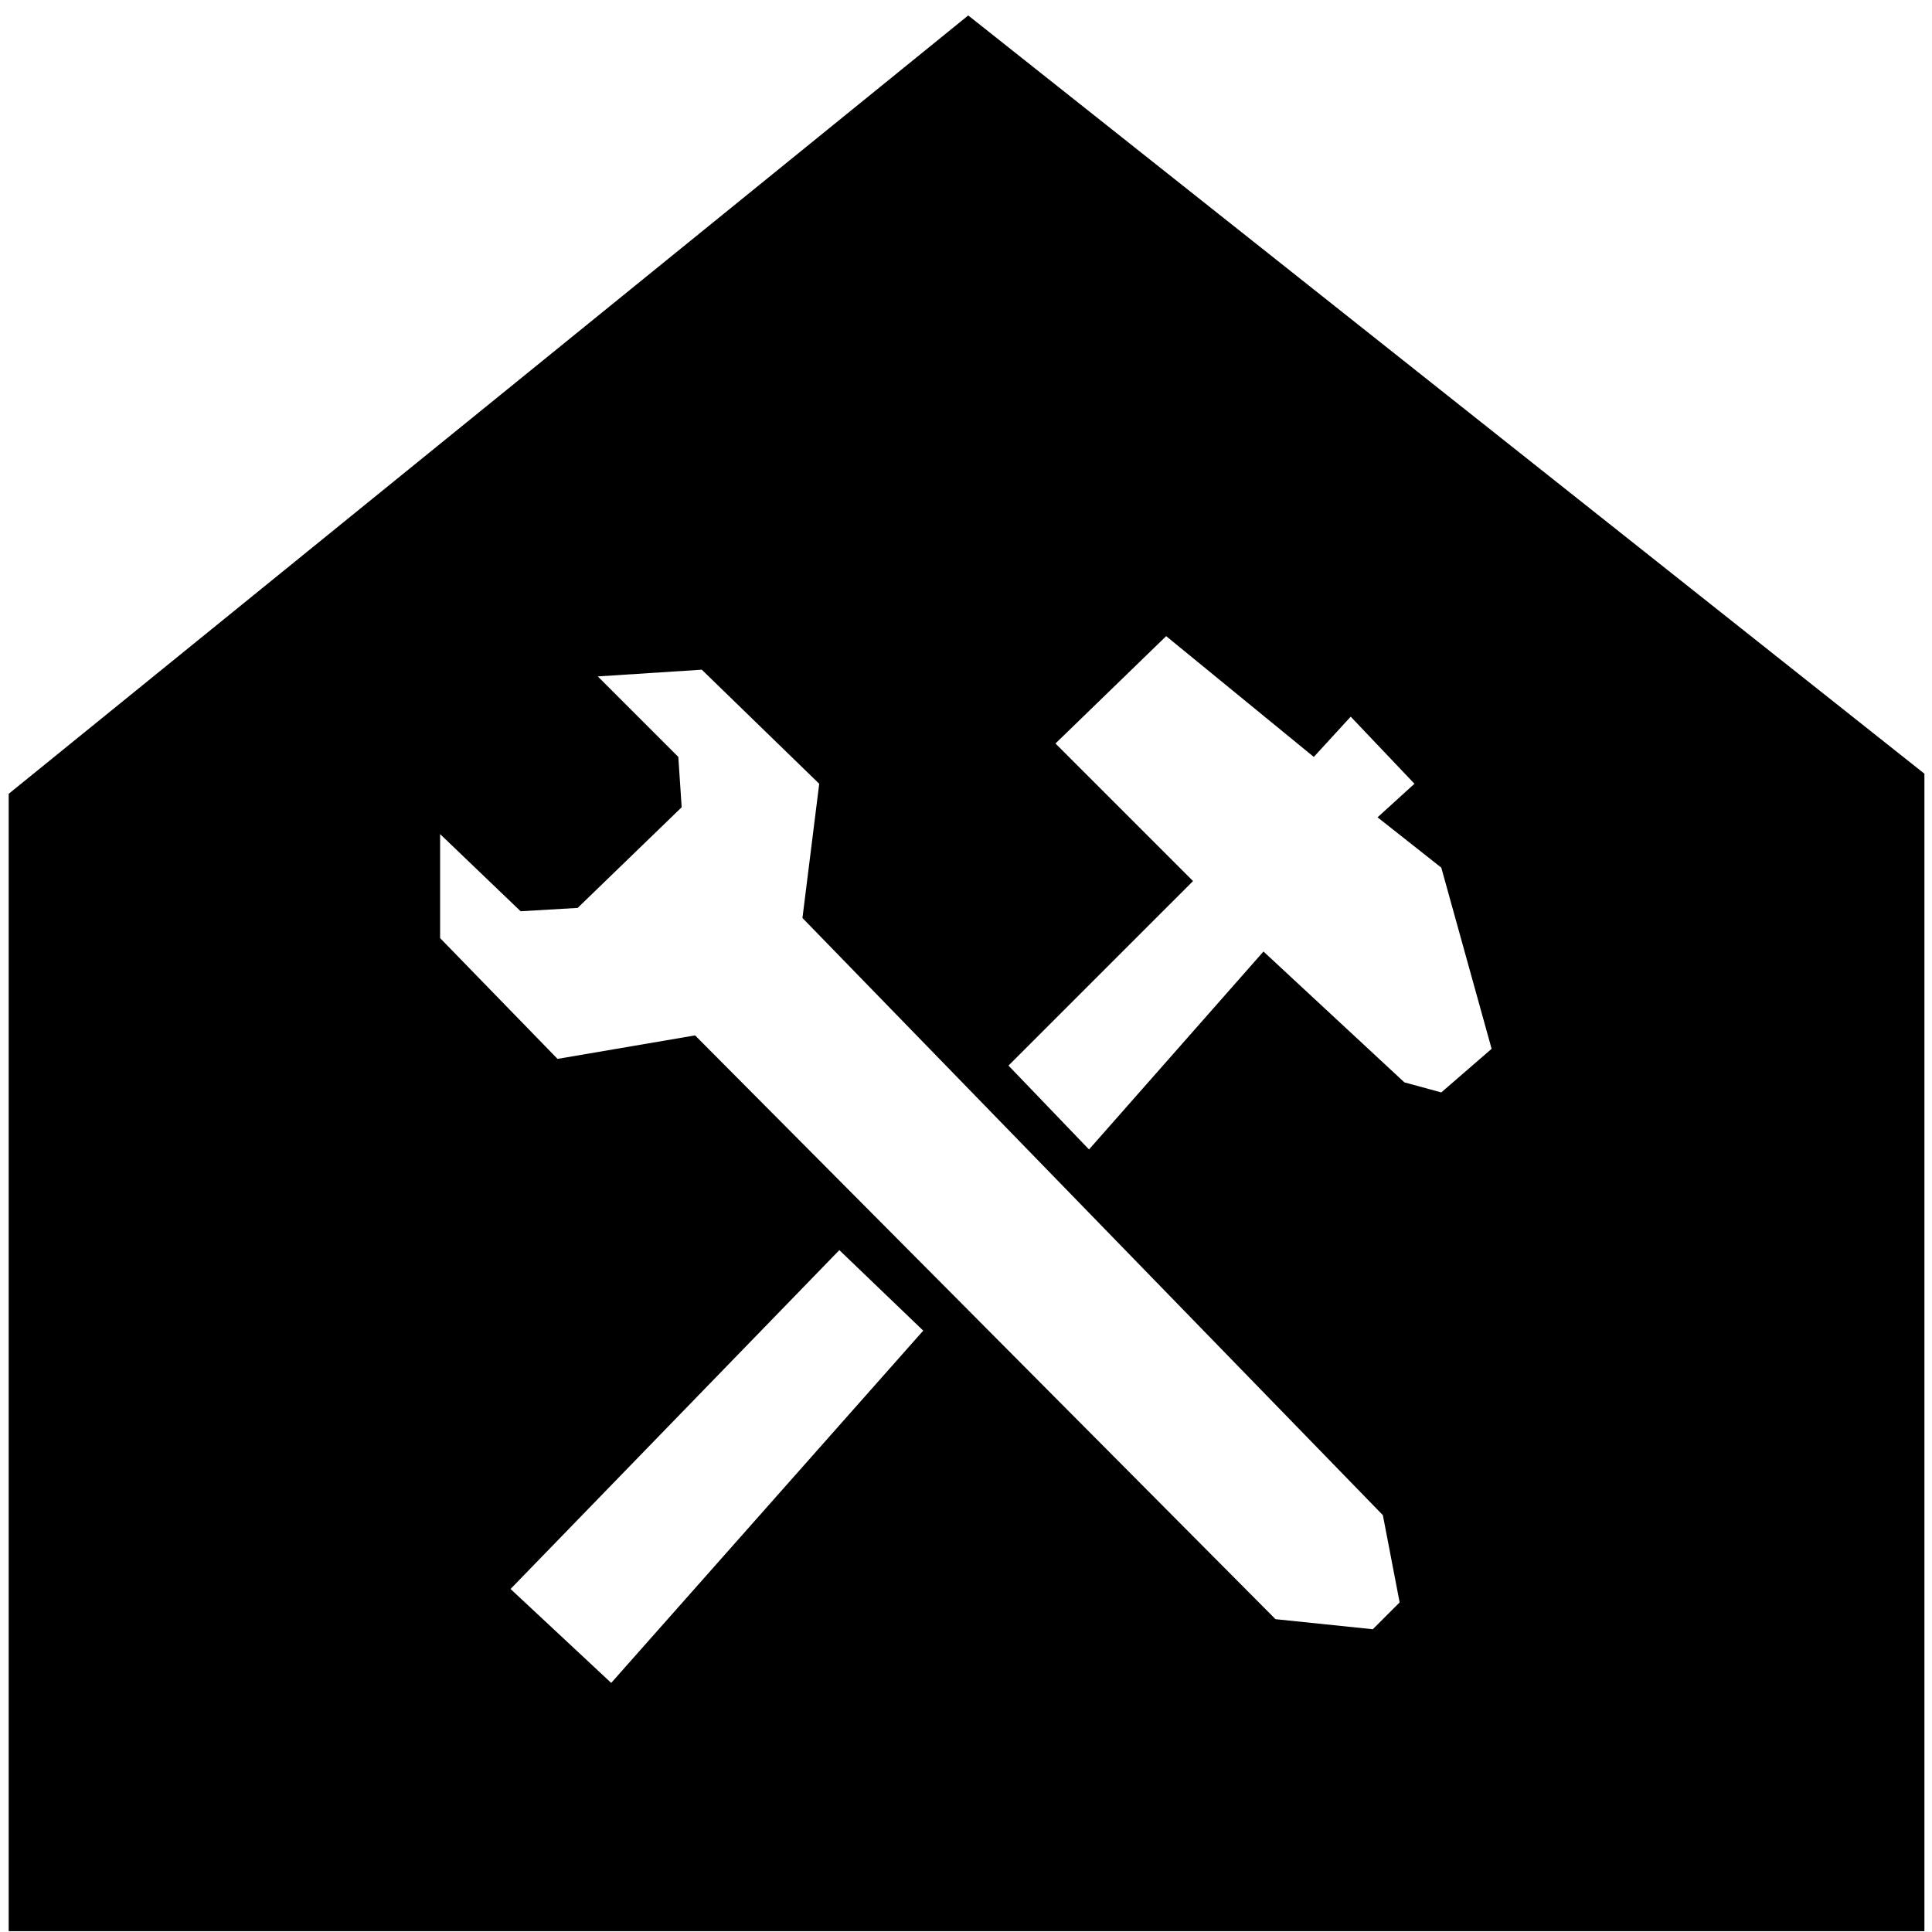 <?xml version="1.0" encoding="UTF-8" standalone="no"?>
<svg
   xmlns:dc="http://purl.org/dc/elements/1.1/"
   xmlns:cc="http://creativecommons.org/ns#"
   xmlns:rdf="http://www.w3.org/1999/02/22-rdf-syntax-ns#"
   xmlns:svg="http://www.w3.org/2000/svg"
   xmlns="http://www.w3.org/2000/svg"
   xmlns:sodipodi="http://sodipodi.sourceforge.net/DTD/sodipodi-0.dtd"
   xmlns:inkscape="http://www.inkscape.org/namespaces/inkscape"
   id="svg1054"
   version="1.1"
   viewBox="0 0 132.292 132.292"
   height="500"
   width="500"
   sodipodi:docname="129_b.svg"
   inkscape:version="0.92.3 (2405546, 2018-03-11)">
  <sodipodi:namedview
     pagecolor="#ffffff"
     bordercolor="#666666"
     borderopacity="1"
     objecttolerance="10"
     gridtolerance="10"
     guidetolerance="10"
     inkscape:pageopacity="0"
     inkscape:pageshadow="2"
     inkscape:window-width="1920"
     inkscape:window-height="1031"
     id="namedview18"
     showgrid="false"
     inkscape:zoom="0.944"
     inkscape:cx="10.59322"
     inkscape:cy="250"
     inkscape:window-x="0"
     inkscape:window-y="25"
     inkscape:window-maximized="1"
     inkscape:current-layer="group1" />
  <defs
     id="defs1048" />
  <g
     transform="translate(0,-164.708)"
     id="layer1">
    <g
       transform="matrix(0.248,0,0,0.248,76.226,191.148)"
       id="ic_x5F_108_Wärme"
       style="fill:none;stroke-width:1.066">
      <g
         id="group1"
         style="fill:none;stroke-width:1.066">
        <path
           style="opacity:1;fill:#000000;fill-opacity:1;stroke:none;stroke-width:1.066px;stroke-linecap:butt;stroke-linejoin:miter;stroke-opacity:1"
           d="M -40.029,-102.346 -304.964,112.565 V 426.598 H 223.979 V 107.008 Z m 54.654,171.375 40.761,33.348 10.188,-11.118 17.603,18.527 -10.191,9.264 17.6,13.897 13.894,50.021 -13.894,12.042 -10.191,-2.779 -38.906,-36.127 -48.169,54.654 -22.233,-23.157 50.952,-50.948 -37.982,-37.982 z m -128.219,9.264 32.421,31.497 -4.63,37.054 160.257,164.887 4.63,24.085 -7.409,7.412 -26.863,-2.779 -160.26,-161.184 -37.978,6.485 -32.421,-33.348 v -28.718 l 22.23,21.306 15.748,-0.924 28.718,-27.791 -0.927,-13.897 -22.233,-22.23 z m 37.978,160.257 23.161,22.233 -86.151,97.266 -27.791,-25.936 z"
           id="path817"
           inkscape:connector-curvature="0" />
      </g>
    </g>
  </g>
</svg>

